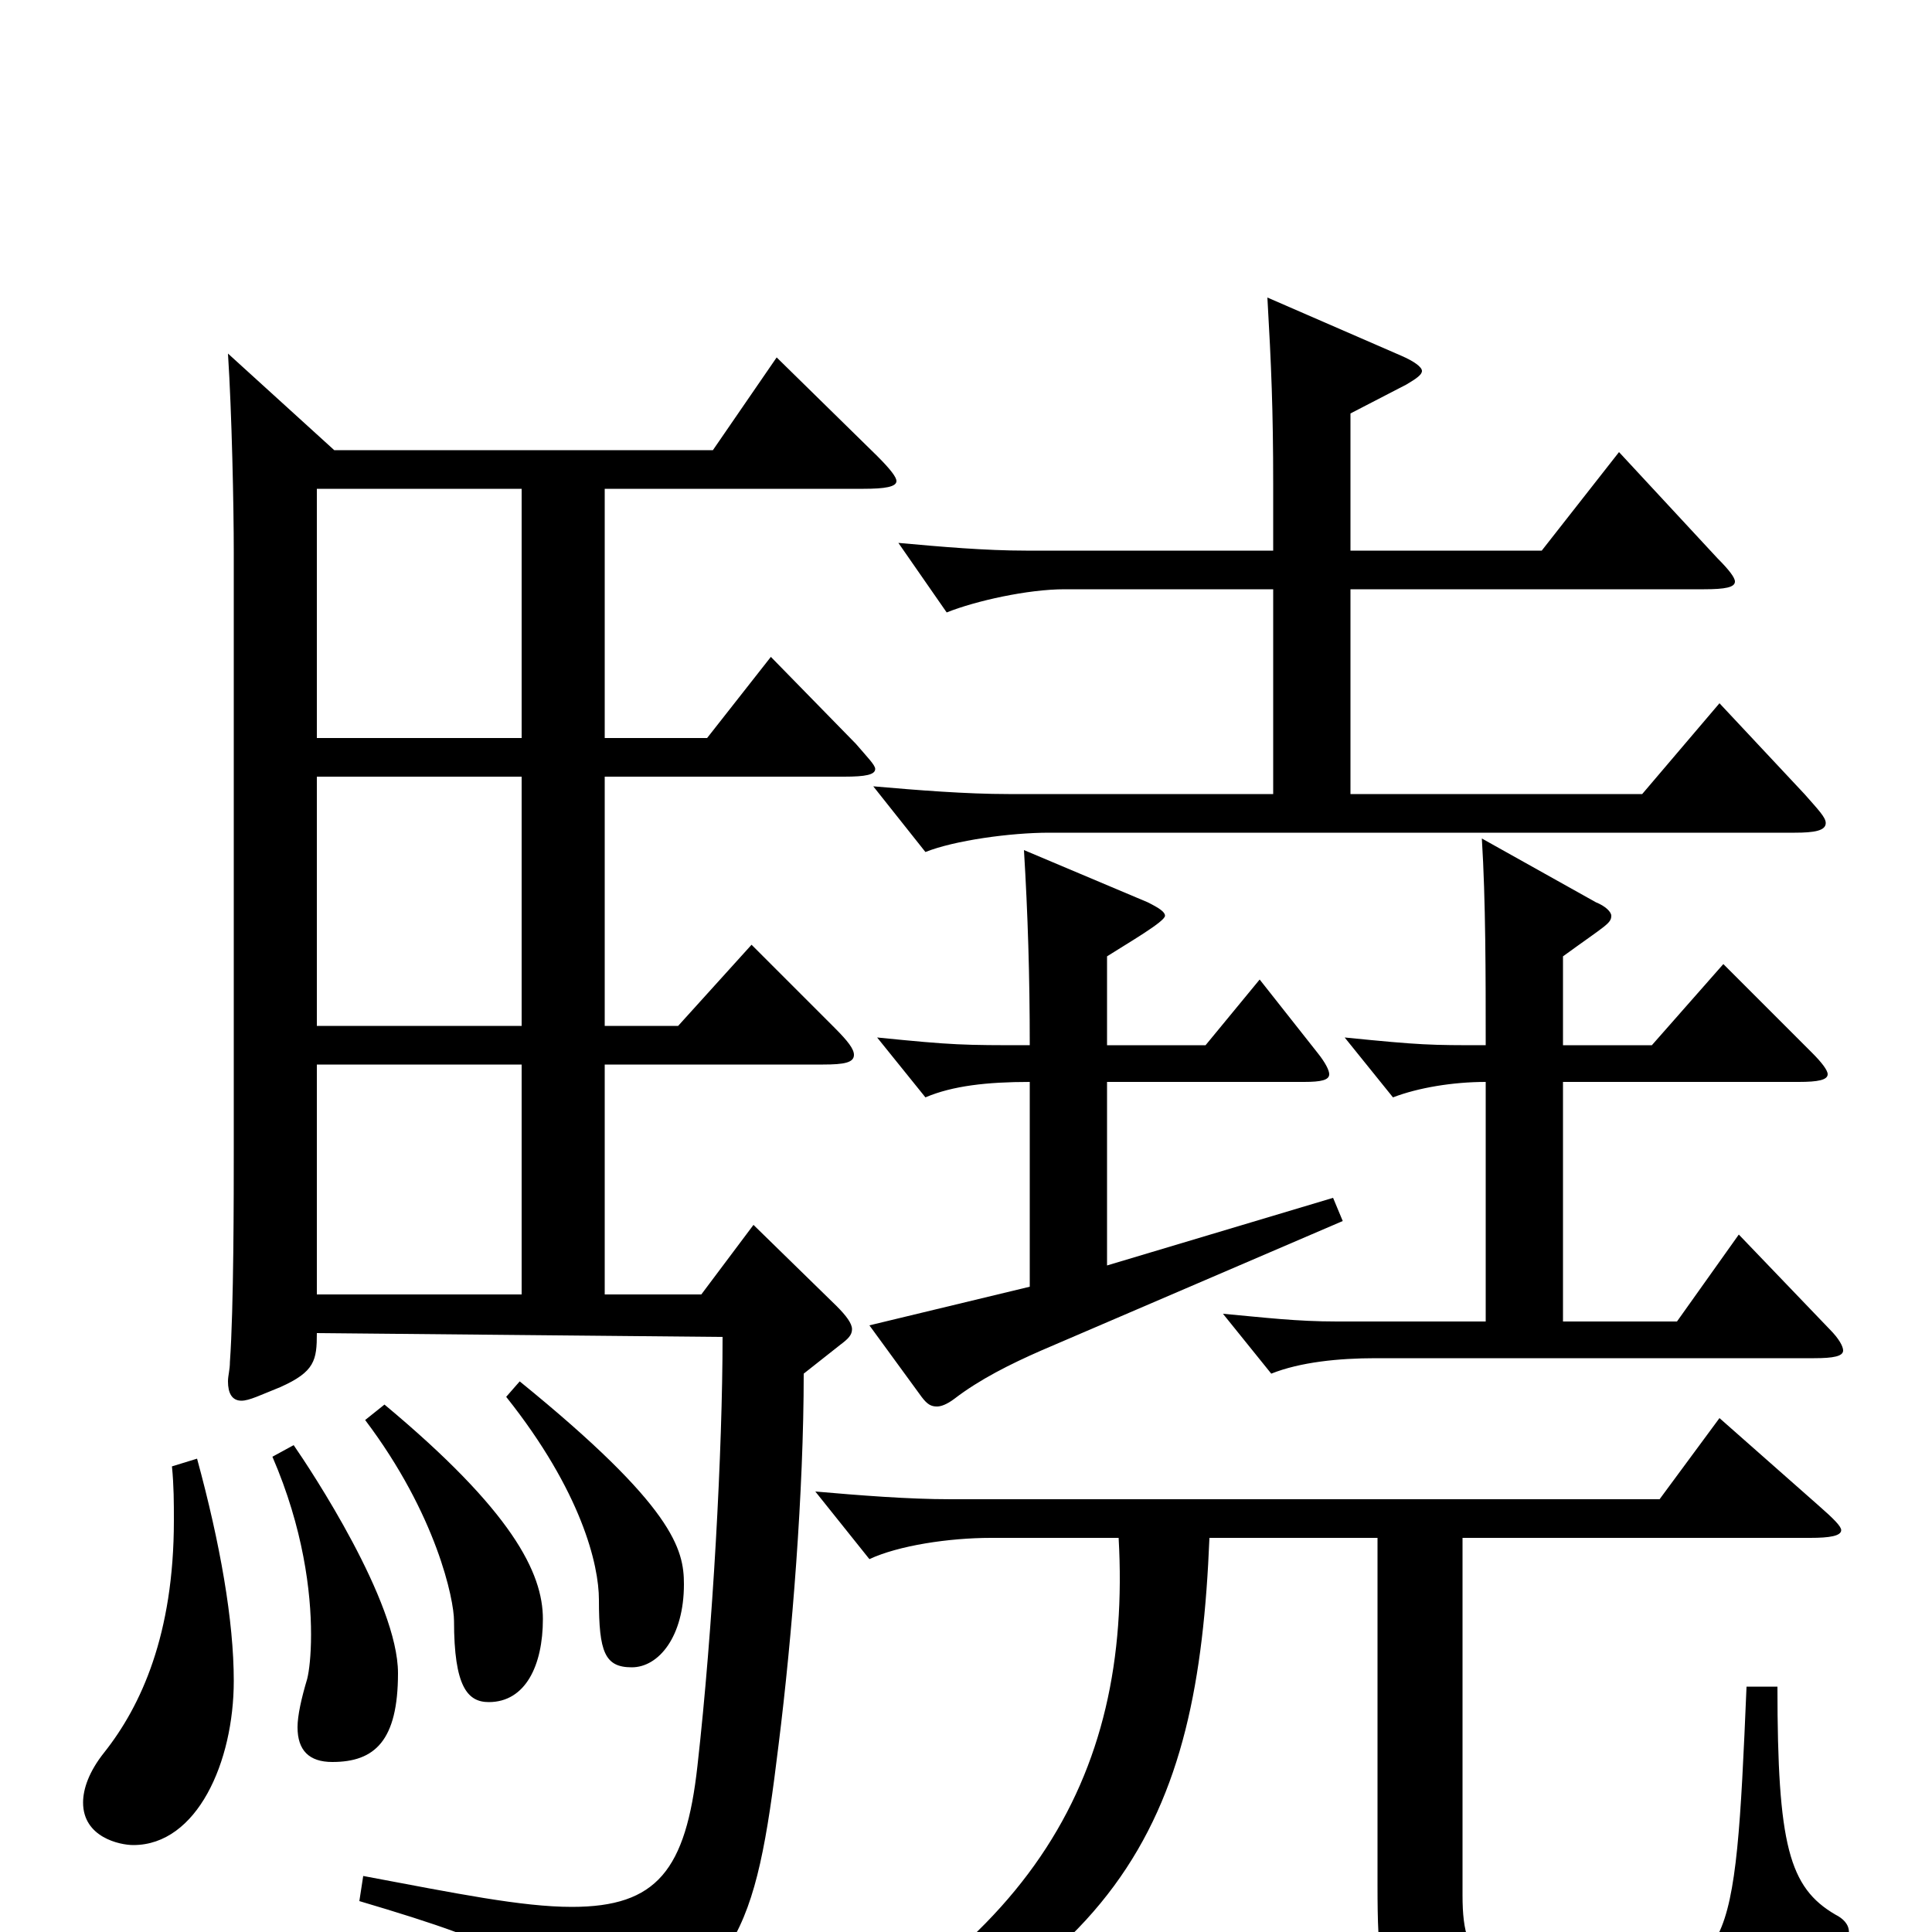 <svg xmlns="http://www.w3.org/2000/svg" viewBox="0 -1000 1000 1000">
	<path fill="#000000" d="M402 -815L369 -767H173L118 -817C120 -786 121 -738 121 -714V-406C121 -381 121 -323 119 -295C119 -291 118 -288 118 -285C118 -279 120 -275 125 -275C129 -275 135 -278 145 -282C163 -290 164 -296 164 -310L374 -308C374 -250 369 -157 361 -86C355 -32 340 -13 296 -13C270 -13 236 -20 188 -29L186 -16C267 8 285 18 290 52C291 59 293 62 296 62C298 62 300 61 303 60C382 26 391 2 403 -97C410 -153 416 -228 416 -289L435 -304C439 -307 441 -309 441 -312C441 -315 438 -319 433 -324L390 -366L363 -330H313V-449H426C437 -449 442 -450 442 -454C442 -457 439 -461 432 -468L389 -511L351 -469H313V-598H437C448 -598 453 -599 453 -602C453 -604 449 -608 443 -615L399 -660L366 -618H313V-747H447C458 -747 464 -748 464 -751C464 -753 461 -757 454 -764ZM164 -469V-598H270V-469ZM164 -618V-747H270V-618ZM164 -330V-449H270V-330ZM890 -636L850 -589H699V-695H882C893 -695 898 -696 898 -699C898 -701 895 -705 889 -711L838 -766L798 -715H699V-786L728 -801C733 -804 736 -806 736 -808C736 -810 732 -813 725 -816L656 -846C658 -811 659 -788 659 -749V-715H531C510 -715 487 -717 465 -719L490 -683C505 -689 532 -695 551 -695H659V-589H522C500 -589 475 -591 452 -593L479 -559C494 -565 523 -569 543 -569H929C939 -569 945 -570 945 -574C945 -577 941 -581 934 -589ZM900 -361L868 -316H809V-440H931C941 -440 946 -441 946 -444C946 -446 943 -450 938 -455L892 -501L855 -459H809V-505C831 -521 834 -522 834 -526C834 -528 831 -531 826 -533L767 -566C769 -534 769 -495 769 -459C740 -459 736 -459 696 -463L721 -432C734 -437 752 -440 769 -440V-316H692C671 -316 655 -318 633 -320L658 -289C673 -295 693 -297 712 -297H939C949 -297 954 -298 954 -301C954 -303 952 -307 947 -312ZM690 -380L573 -345V-440H675C684 -440 688 -441 688 -444C688 -446 686 -450 682 -455L652 -493L624 -459H573V-505C584 -512 603 -523 603 -526C603 -528 600 -530 594 -533L530 -560C532 -527 533 -495 533 -459C498 -459 494 -459 454 -463L479 -432C493 -438 511 -440 533 -440V-334L450 -314L477 -277C480 -273 482 -272 485 -272C487 -272 490 -273 494 -276C507 -286 523 -294 539 -301L695 -368ZM262 -277C301 -228 310 -190 310 -172C310 -145 313 -137 327 -137C341 -137 354 -153 354 -180C354 -198 349 -220 269 -285ZM189 -265C226 -216 235 -172 235 -161C235 -127 242 -119 253 -119C272 -119 281 -138 281 -162C281 -186 265 -218 199 -273ZM141 -246C157 -209 161 -176 161 -154C161 -143 160 -135 159 -131C156 -121 154 -112 154 -106C154 -94 160 -88 172 -88C194 -88 206 -99 206 -134C206 -171 161 -239 152 -252ZM89 -241C90 -231 90 -222 90 -213C90 -154 73 -117 54 -93C46 -83 43 -74 43 -67C43 -49 62 -45 69 -45C102 -45 121 -88 121 -130C121 -161 114 -201 102 -245ZM904 -127C898 16 896 22 829 22C770 22 757 20 757 -19V-204H937C947 -204 953 -205 953 -208C953 -210 949 -214 941 -221L890 -266L859 -224H492C470 -224 445 -226 422 -228L450 -193C465 -200 491 -204 513 -204H579C586 -79 533 15 372 84L378 97C583 29 620 -57 626 -204H713V-24C713 49 719 61 833 61C913 61 937 41 954 9C956 5 957 2 957 0C957 -4 954 -7 950 -9C926 -23 920 -45 920 -127Z"/>
</svg>